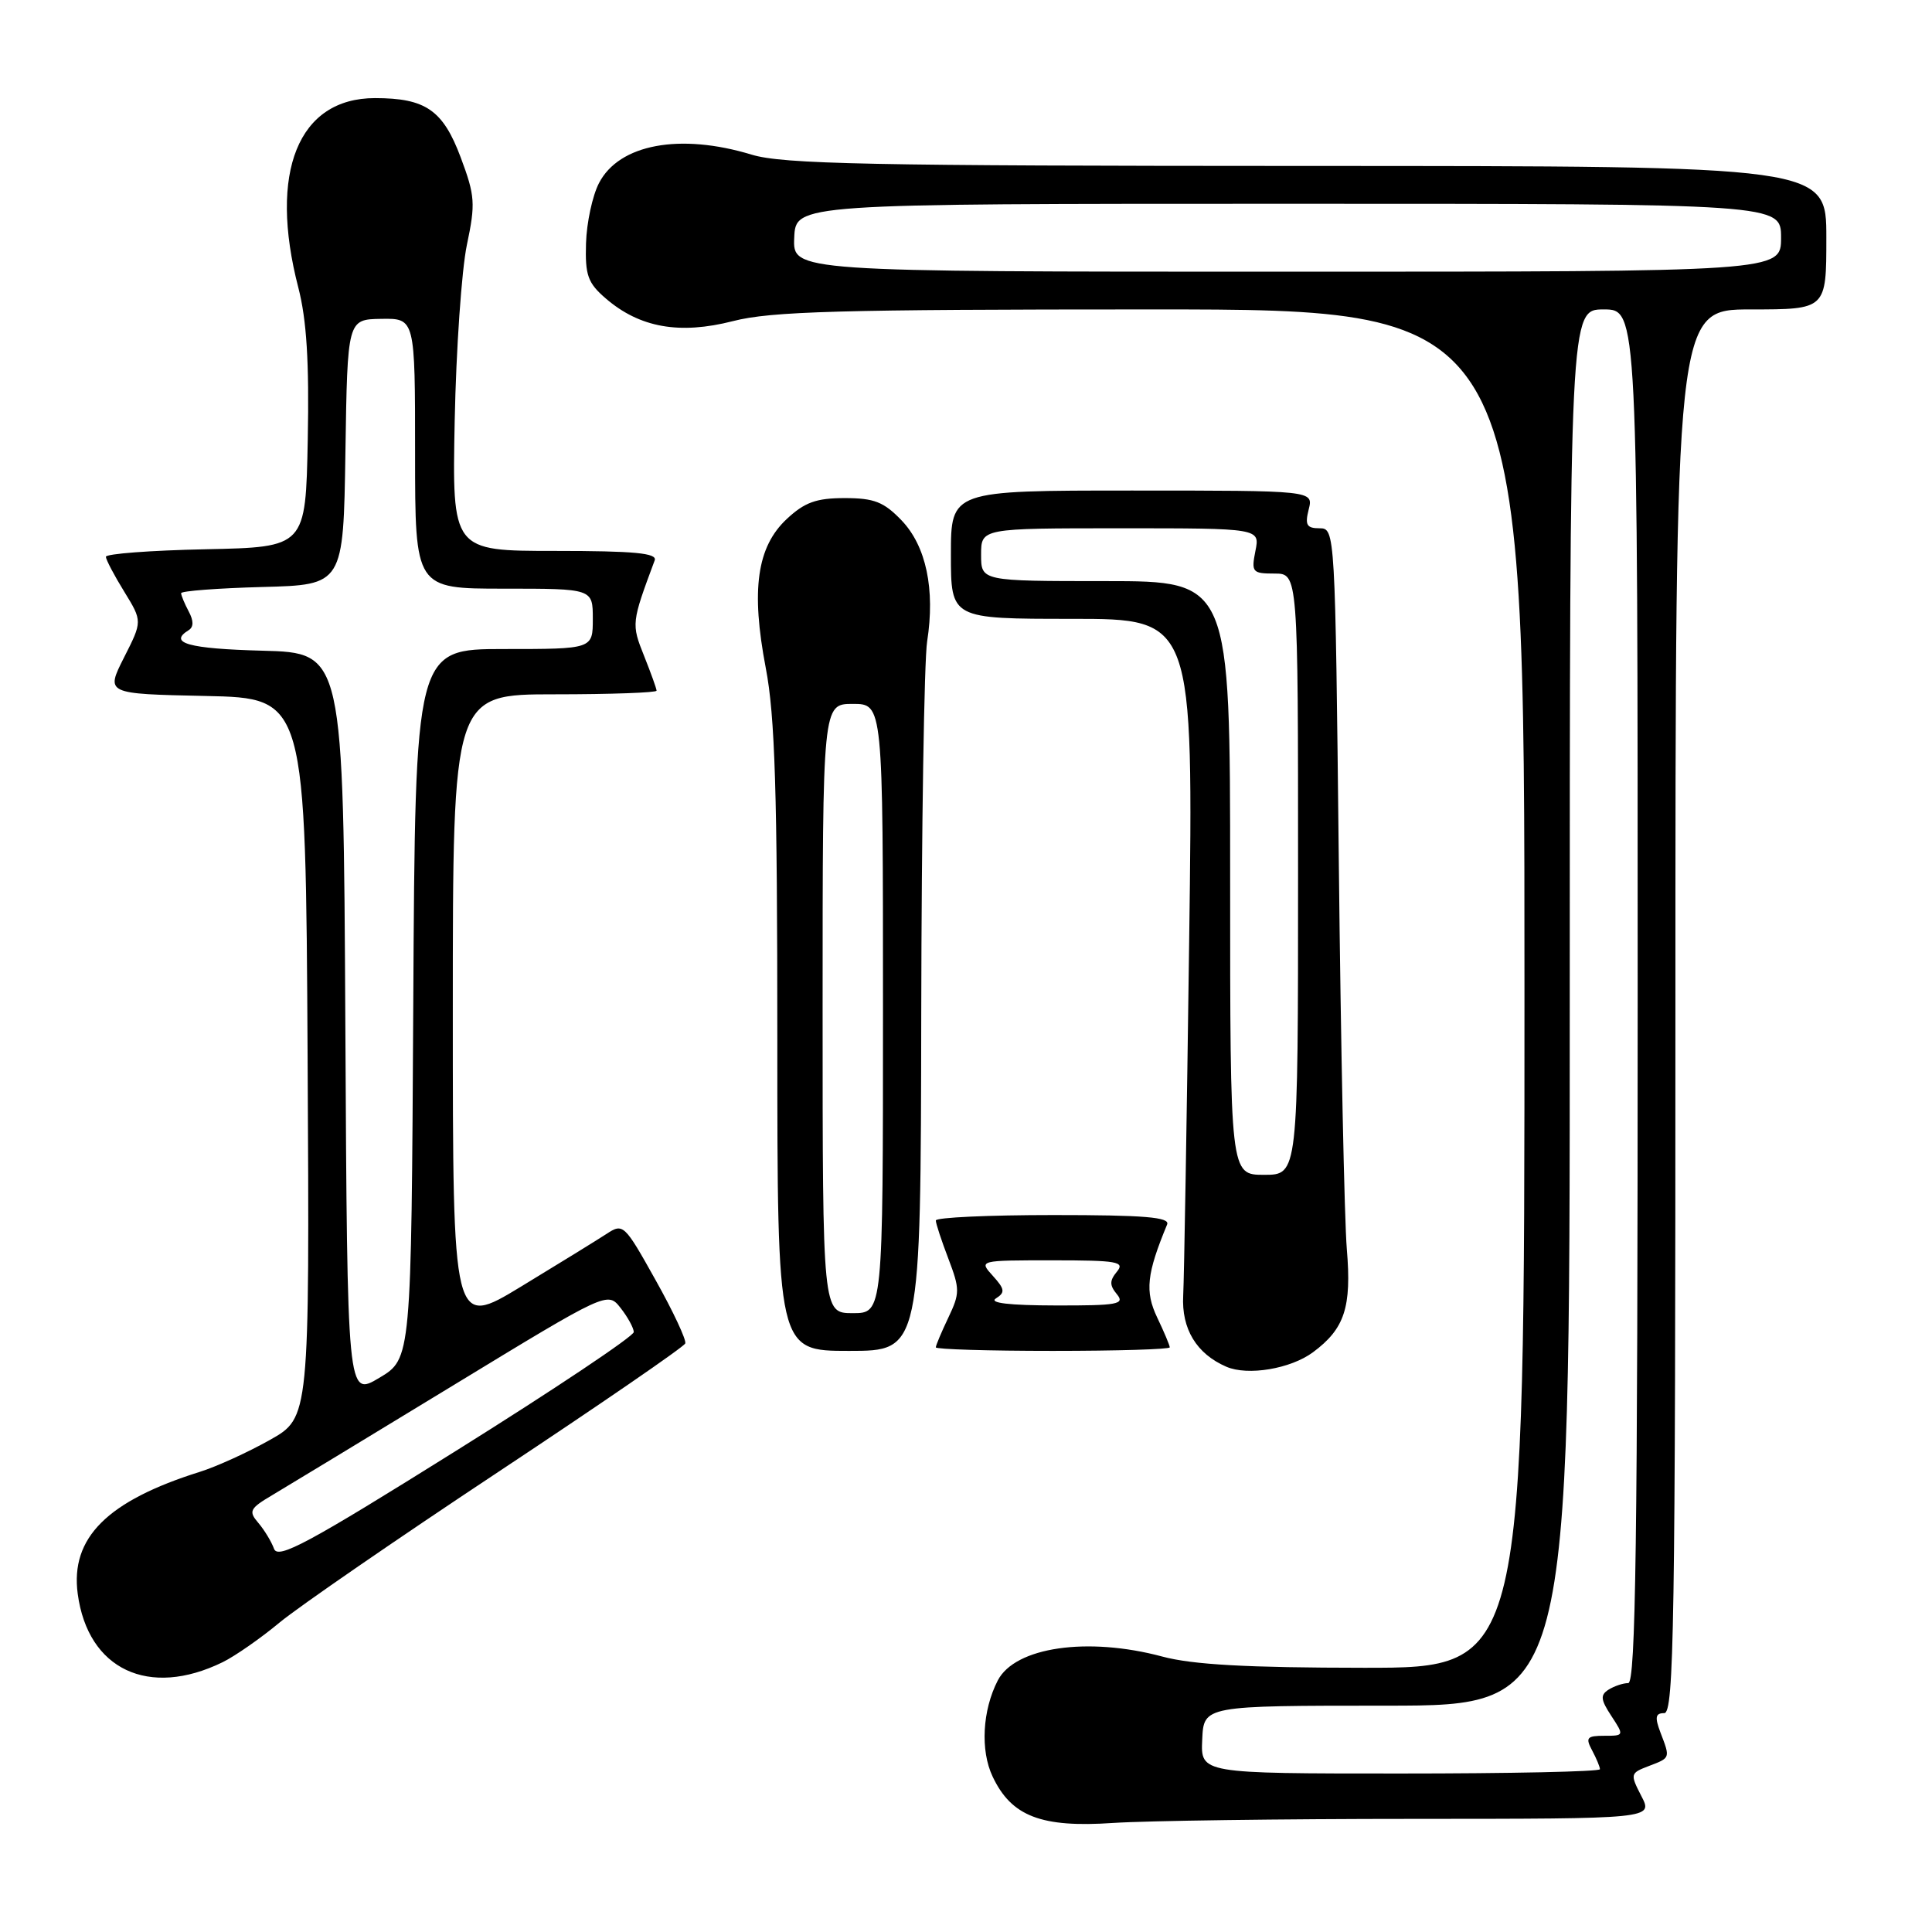 <?xml version="1.0" encoding="UTF-8" standalone="no"?>
<!DOCTYPE svg PUBLIC "-//W3C//DTD SVG 1.1//EN" "http://www.w3.org/Graphics/SVG/1.1/DTD/svg11.dtd" >
<svg xmlns="http://www.w3.org/2000/svg" xmlns:xlink="http://www.w3.org/1999/xlink" version="1.1" viewBox="0 0 256 256">
 <g >
 <path fill="currentColor"
d=" M 187.28 241.01 C 219.05 241.00 219.05 241.00 217.49 237.99 C 215.98 235.06 216.01 234.95 218.47 234.01 C 221.36 232.91 221.33 232.99 220.02 229.57 C 219.25 227.53 219.35 227.00 220.52 227.00 C 221.81 227.00 222.00 215.31 222.00 134.00 C 222.00 41.00 222.00 41.00 232.00 41.00 C 242.00 41.00 242.00 41.00 242.00 31.50 C 242.00 22.00 242.00 22.00 173.25 21.99 C 115.25 21.98 103.73 21.75 99.59 20.49 C 90.08 17.60 82.03 19.11 79.37 24.26 C 78.50 25.93 77.73 29.52 77.65 32.24 C 77.52 36.48 77.89 37.50 80.27 39.55 C 84.76 43.42 90.05 44.36 97.12 42.55 C 102.17 41.25 111.23 41.00 152.58 41.00 C 202.00 41.00 202.00 41.00 202.00 131.00 C 202.00 221.00 202.00 221.00 180.75 220.99 C 165.20 220.98 158.03 220.58 154.00 219.50 C 144.11 216.85 134.50 218.24 132.21 222.67 C 130.17 226.62 129.88 231.95 131.53 235.41 C 134.02 240.68 137.98 242.20 147.50 241.55 C 151.90 241.26 169.80 241.01 187.28 241.01 Z  M 29.50 220.25 C 31.15 219.44 34.55 217.07 37.05 214.99 C 39.56 212.91 52.61 203.92 66.05 195.02 C 79.50 186.11 90.64 178.46 90.80 178.01 C 90.97 177.56 89.20 173.77 86.86 169.60 C 82.72 162.19 82.57 162.05 80.35 163.51 C 79.09 164.33 74.00 167.47 69.04 170.48 C 60.00 175.96 60.00 175.96 60.00 133.98 C 60.00 92.00 60.00 92.00 73.50 92.00 C 80.92 92.00 87.00 91.78 87.00 91.52 C 87.00 91.26 86.25 89.18 85.34 86.90 C 83.65 82.67 83.67 82.52 86.75 74.25 C 87.11 73.29 84.07 73.00 73.56 73.00 C 59.91 73.00 59.91 73.00 60.25 55.75 C 60.44 46.26 61.17 35.79 61.86 32.47 C 63.02 26.97 62.95 25.95 61.05 20.87 C 58.70 14.59 56.40 13.00 49.68 13.00 C 39.52 13.00 35.56 22.80 39.53 38.11 C 40.63 42.37 40.98 47.94 40.78 58.25 C 40.50 72.50 40.50 72.50 27.25 72.78 C 19.96 72.93 14.01 73.38 14.03 73.78 C 14.05 74.18 15.14 76.26 16.47 78.41 C 18.87 82.32 18.87 82.32 16.43 87.13 C 14.00 91.94 14.00 91.94 27.25 92.22 C 40.50 92.50 40.50 92.50 40.76 140.17 C 41.02 187.84 41.02 187.84 35.76 190.80 C 32.87 192.43 28.70 194.33 26.50 195.02 C 14.20 198.88 9.30 203.77 10.30 211.20 C 11.65 221.23 19.72 225.03 29.50 220.25 Z  M 173.98 179.18 C 178.18 176.06 179.11 173.23 178.46 165.50 C 178.14 161.65 177.66 138.59 177.40 114.25 C 176.92 70.33 176.91 70.00 174.85 70.00 C 173.14 70.00 172.89 69.56 173.41 67.50 C 174.04 65.00 174.04 65.00 150.02 65.00 C 126.00 65.00 126.00 65.00 126.00 73.50 C 126.00 82.00 126.00 82.00 142.07 82.00 C 158.14 82.00 158.14 82.00 157.57 124.75 C 157.26 148.26 156.90 169.38 156.78 171.67 C 156.54 176.08 158.54 179.39 162.50 181.10 C 165.34 182.33 171.01 181.38 173.98 179.18 Z  M 122.07 134.25 C 122.11 109.64 122.46 87.47 122.85 85.00 C 123.93 78.08 122.72 72.36 119.47 68.96 C 117.11 66.50 115.83 66.00 111.92 66.00 C 108.16 66.00 106.62 66.56 104.26 68.76 C 100.29 72.46 99.49 78.16 101.47 88.52 C 102.69 94.87 103.00 104.91 103.00 137.75 C 103.00 179.00 103.00 179.00 112.50 179.00 C 122.00 179.00 122.00 179.00 122.07 134.25 Z  M 155.00 178.53 C 155.00 178.28 154.25 176.49 153.33 174.57 C 151.69 171.12 151.94 168.79 154.65 162.25 C 155.05 161.28 151.66 161.00 139.58 161.00 C 131.01 161.00 124.00 161.32 124.00 161.72 C 124.00 162.11 124.75 164.39 125.66 166.77 C 127.20 170.82 127.20 171.35 125.66 174.59 C 124.75 176.50 124.00 178.28 124.00 178.53 C 124.00 178.79 130.97 179.00 139.50 179.00 C 148.03 179.00 155.00 178.79 155.00 178.53 Z  M 159.30 230.51 C 159.50 226.01 159.50 226.01 183.75 226.01 C 208.00 226.00 208.00 226.00 208.00 133.50 C 208.00 41.00 208.00 41.00 212.50 41.00 C 217.00 41.00 217.00 41.00 217.00 132.00 C 217.00 204.13 216.74 223.00 215.75 223.02 C 215.06 223.02 213.89 223.42 213.14 223.89 C 212.03 224.60 212.09 225.21 213.51 227.37 C 215.22 229.98 215.21 230.00 212.58 230.00 C 210.27 230.00 210.06 230.25 210.96 231.93 C 211.53 233.00 212.00 234.12 212.00 234.43 C 212.00 234.75 200.10 235.00 185.55 235.00 C 159.09 235.00 159.09 235.00 159.30 230.51 Z  M 105.24 31.50 C 105.43 27.00 105.43 27.00 170.72 27.00 C 236.00 27.00 236.00 27.00 236.00 31.50 C 236.00 36.00 236.00 36.00 170.52 36.00 C 105.04 36.00 105.04 36.00 105.24 31.50 Z  M 36.31 205.22 C 35.97 204.28 35.03 202.73 34.23 201.79 C 32.90 200.24 33.08 199.88 36.13 198.08 C 37.98 196.98 48.72 190.47 60.00 183.60 C 80.50 171.12 80.50 171.12 82.23 173.31 C 83.18 174.52 83.96 175.95 83.98 176.50 C 83.99 177.05 73.40 184.13 60.46 192.22 C 40.83 204.50 36.82 206.66 36.31 205.22 Z  M 45.76 135.80 C 45.50 86.50 45.50 86.50 34.75 86.22 C 24.97 85.96 22.25 85.20 25.00 83.50 C 25.67 83.08 25.67 82.26 25.00 81.01 C 24.45 79.97 24.00 78.89 24.00 78.60 C 24.00 78.31 28.84 77.94 34.75 77.78 C 45.50 77.50 45.50 77.50 45.77 59.91 C 46.04 42.32 46.04 42.32 50.52 42.25 C 55.00 42.18 55.00 42.18 55.00 60.09 C 55.00 78.00 55.00 78.00 66.77 78.00 C 78.55 78.00 78.55 78.00 78.55 82.00 C 78.55 86.00 78.55 86.00 66.78 86.00 C 55.02 86.00 55.02 86.00 54.76 133.02 C 54.50 180.04 54.50 180.04 50.26 182.57 C 46.02 185.10 46.02 185.10 45.76 135.80 Z  M 163.00 116.33 C 163.00 77.00 163.00 77.00 146.50 77.00 C 130.00 77.00 130.00 77.00 130.00 73.50 C 130.00 70.00 130.00 70.00 148.47 70.00 C 166.95 70.00 166.95 70.00 166.35 73.00 C 165.79 75.82 165.94 76.00 168.88 76.00 C 172.00 76.00 172.00 76.00 172.00 115.83 C 172.00 155.67 172.00 155.67 167.50 155.67 C 163.00 155.67 163.00 155.67 163.00 116.33 Z  M 109.00 133.64 C 109.00 93.27 109.00 93.27 113.00 93.27 C 117.00 93.27 117.00 93.27 117.00 133.64 C 117.00 174.00 117.00 174.00 113.00 174.00 C 109.00 174.00 109.00 174.00 109.00 133.64 Z  M 131.96 172.05 C 133.21 171.26 133.15 170.82 131.56 169.06 C 129.69 167.00 129.69 167.00 139.47 167.00 C 148.05 167.00 149.09 167.18 148.00 168.50 C 147.01 169.70 147.01 170.30 148.00 171.50 C 149.09 172.82 148.09 173.00 139.87 172.98 C 133.75 172.97 131.01 172.65 131.96 172.05 Z "/>
</g>
</svg>